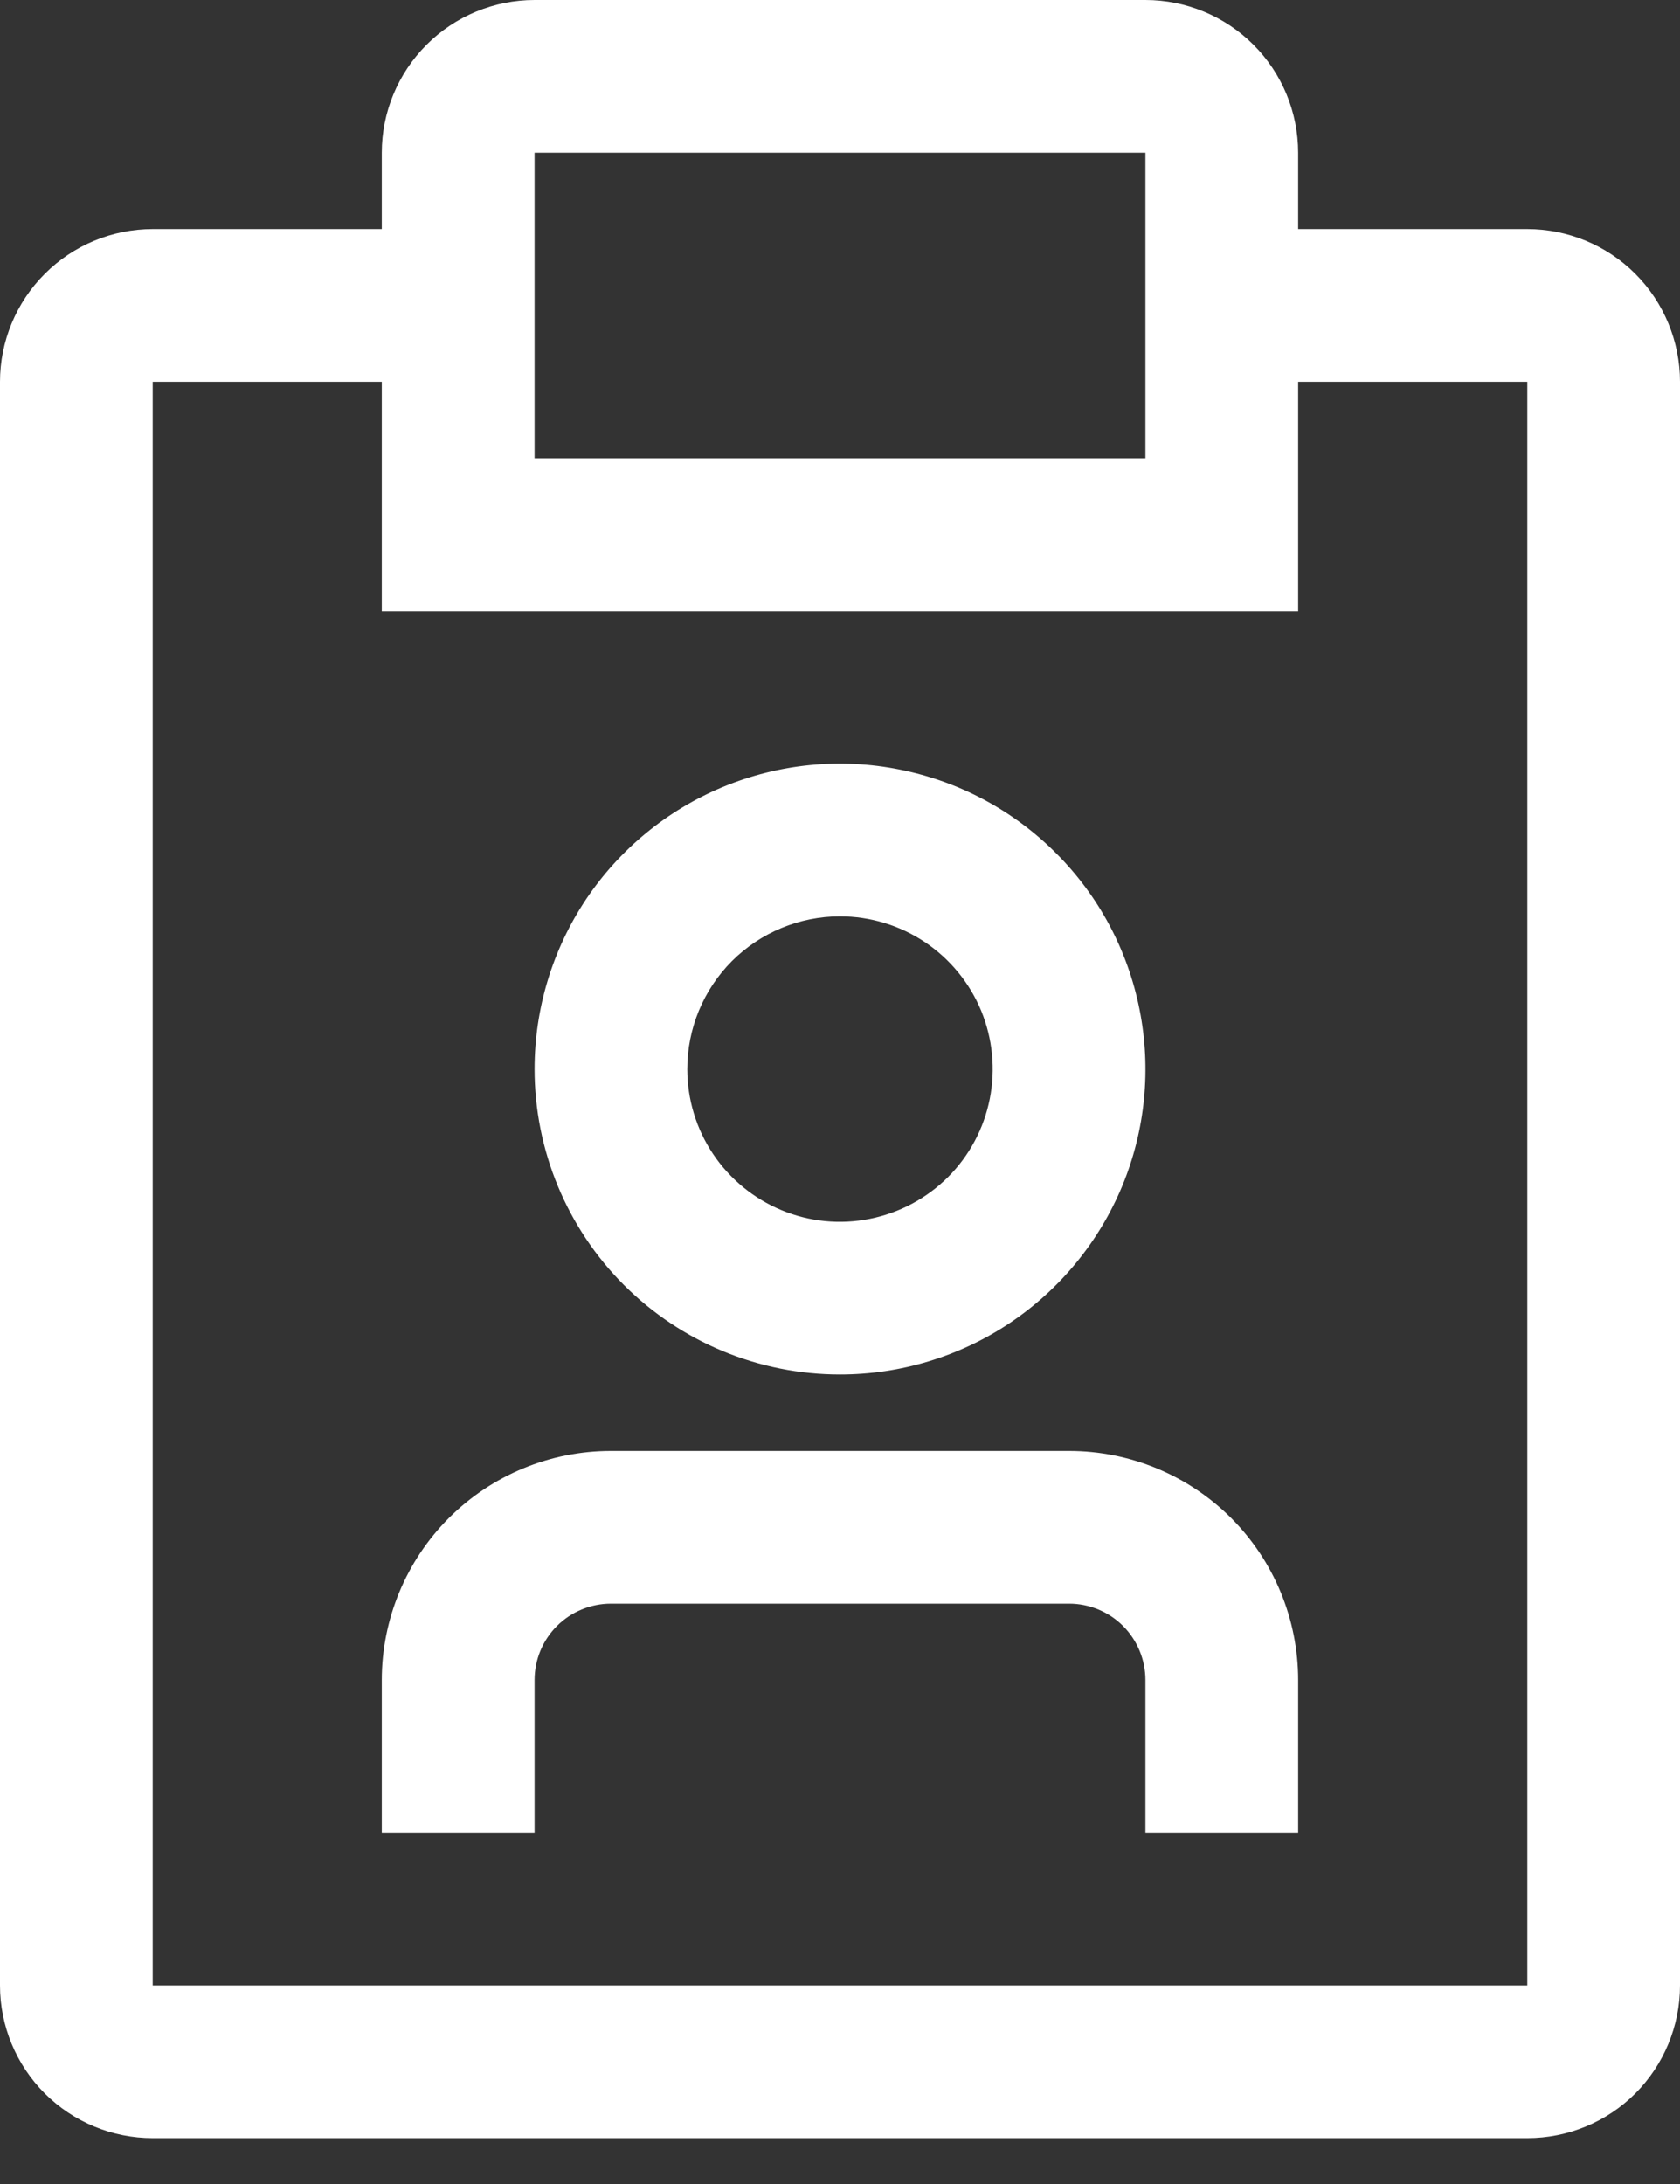 <svg width="20" height="26" viewBox="0 0 20 26" fill="none" xmlns="http://www.w3.org/2000/svg">
<rect x="0" y="0" width="20" height="26" fill="#333333" stroke="none"/>
<path d="M12.727 17.273H7.273C6.549 17.273 5.856 17.56 5.344 18.071C4.833 18.583 4.545 19.277 4.545 20V21.818H6.364V20C6.364 19.759 6.459 19.528 6.63 19.357C6.8 19.187 7.032 19.091 7.273 19.091H12.727C12.968 19.091 13.2 19.187 13.37 19.357C13.54 19.528 13.636 19.759 13.636 20V21.818H15.454V20C15.454 19.277 15.167 18.583 14.656 18.071C14.144 17.56 13.45 17.273 12.727 17.273ZM10 16.363C10.719 16.363 11.422 16.15 12.02 15.751C12.618 15.351 13.084 14.783 13.36 14.119C13.635 13.454 13.707 12.723 13.566 12.018C13.426 11.312 13.08 10.664 12.571 10.156C12.063 9.647 11.415 9.301 10.709 9.161C10.004 9.02 9.273 9.092 8.608 9.368C7.944 9.643 7.376 10.109 6.976 10.707C6.577 11.305 6.364 12.008 6.364 12.727C6.364 13.692 6.747 14.617 7.429 15.299C8.111 15.98 9.036 16.363 10 16.363ZM10 10.909C10.36 10.909 10.711 11.016 11.01 11.215C11.309 11.415 11.542 11.699 11.68 12.031C11.817 12.364 11.853 12.729 11.783 13.082C11.713 13.435 11.54 13.759 11.286 14.013C11.031 14.267 10.707 14.44 10.355 14.51C10.002 14.581 9.636 14.545 9.304 14.407C8.972 14.269 8.688 14.036 8.488 13.737C8.288 13.438 8.182 13.087 8.182 12.727C8.182 12.245 8.373 11.783 8.714 11.441C9.055 11.101 9.518 10.909 10 10.909Z" fill="white"/>
<path d="M18.182 2.727H15.454V1.818C15.454 1.336 15.263 0.874 14.922 0.533C14.581 0.192 14.119 0 13.636 0H6.364C5.881 0 5.419 0.192 5.078 0.533C4.737 0.874 4.545 1.336 4.545 1.818V2.727H1.818C1.336 2.727 0.874 2.919 0.533 3.26C0.192 3.601 0 4.063 0 4.545V23.636C0 24.119 0.192 24.581 0.533 24.922C0.874 25.263 1.336 25.454 1.818 25.454H18.182C18.664 25.454 19.127 25.263 19.468 24.922C19.808 24.581 20 24.119 20 23.636V4.545C20 4.063 19.808 3.601 19.468 3.26C19.127 2.919 18.664 2.727 18.182 2.727ZM6.364 1.818H13.636V5.455H6.364V1.818ZM18.182 23.636H1.818V4.545H4.545V7.273H15.454V4.545H18.182V23.636Z" fill="white"/>
</svg>

